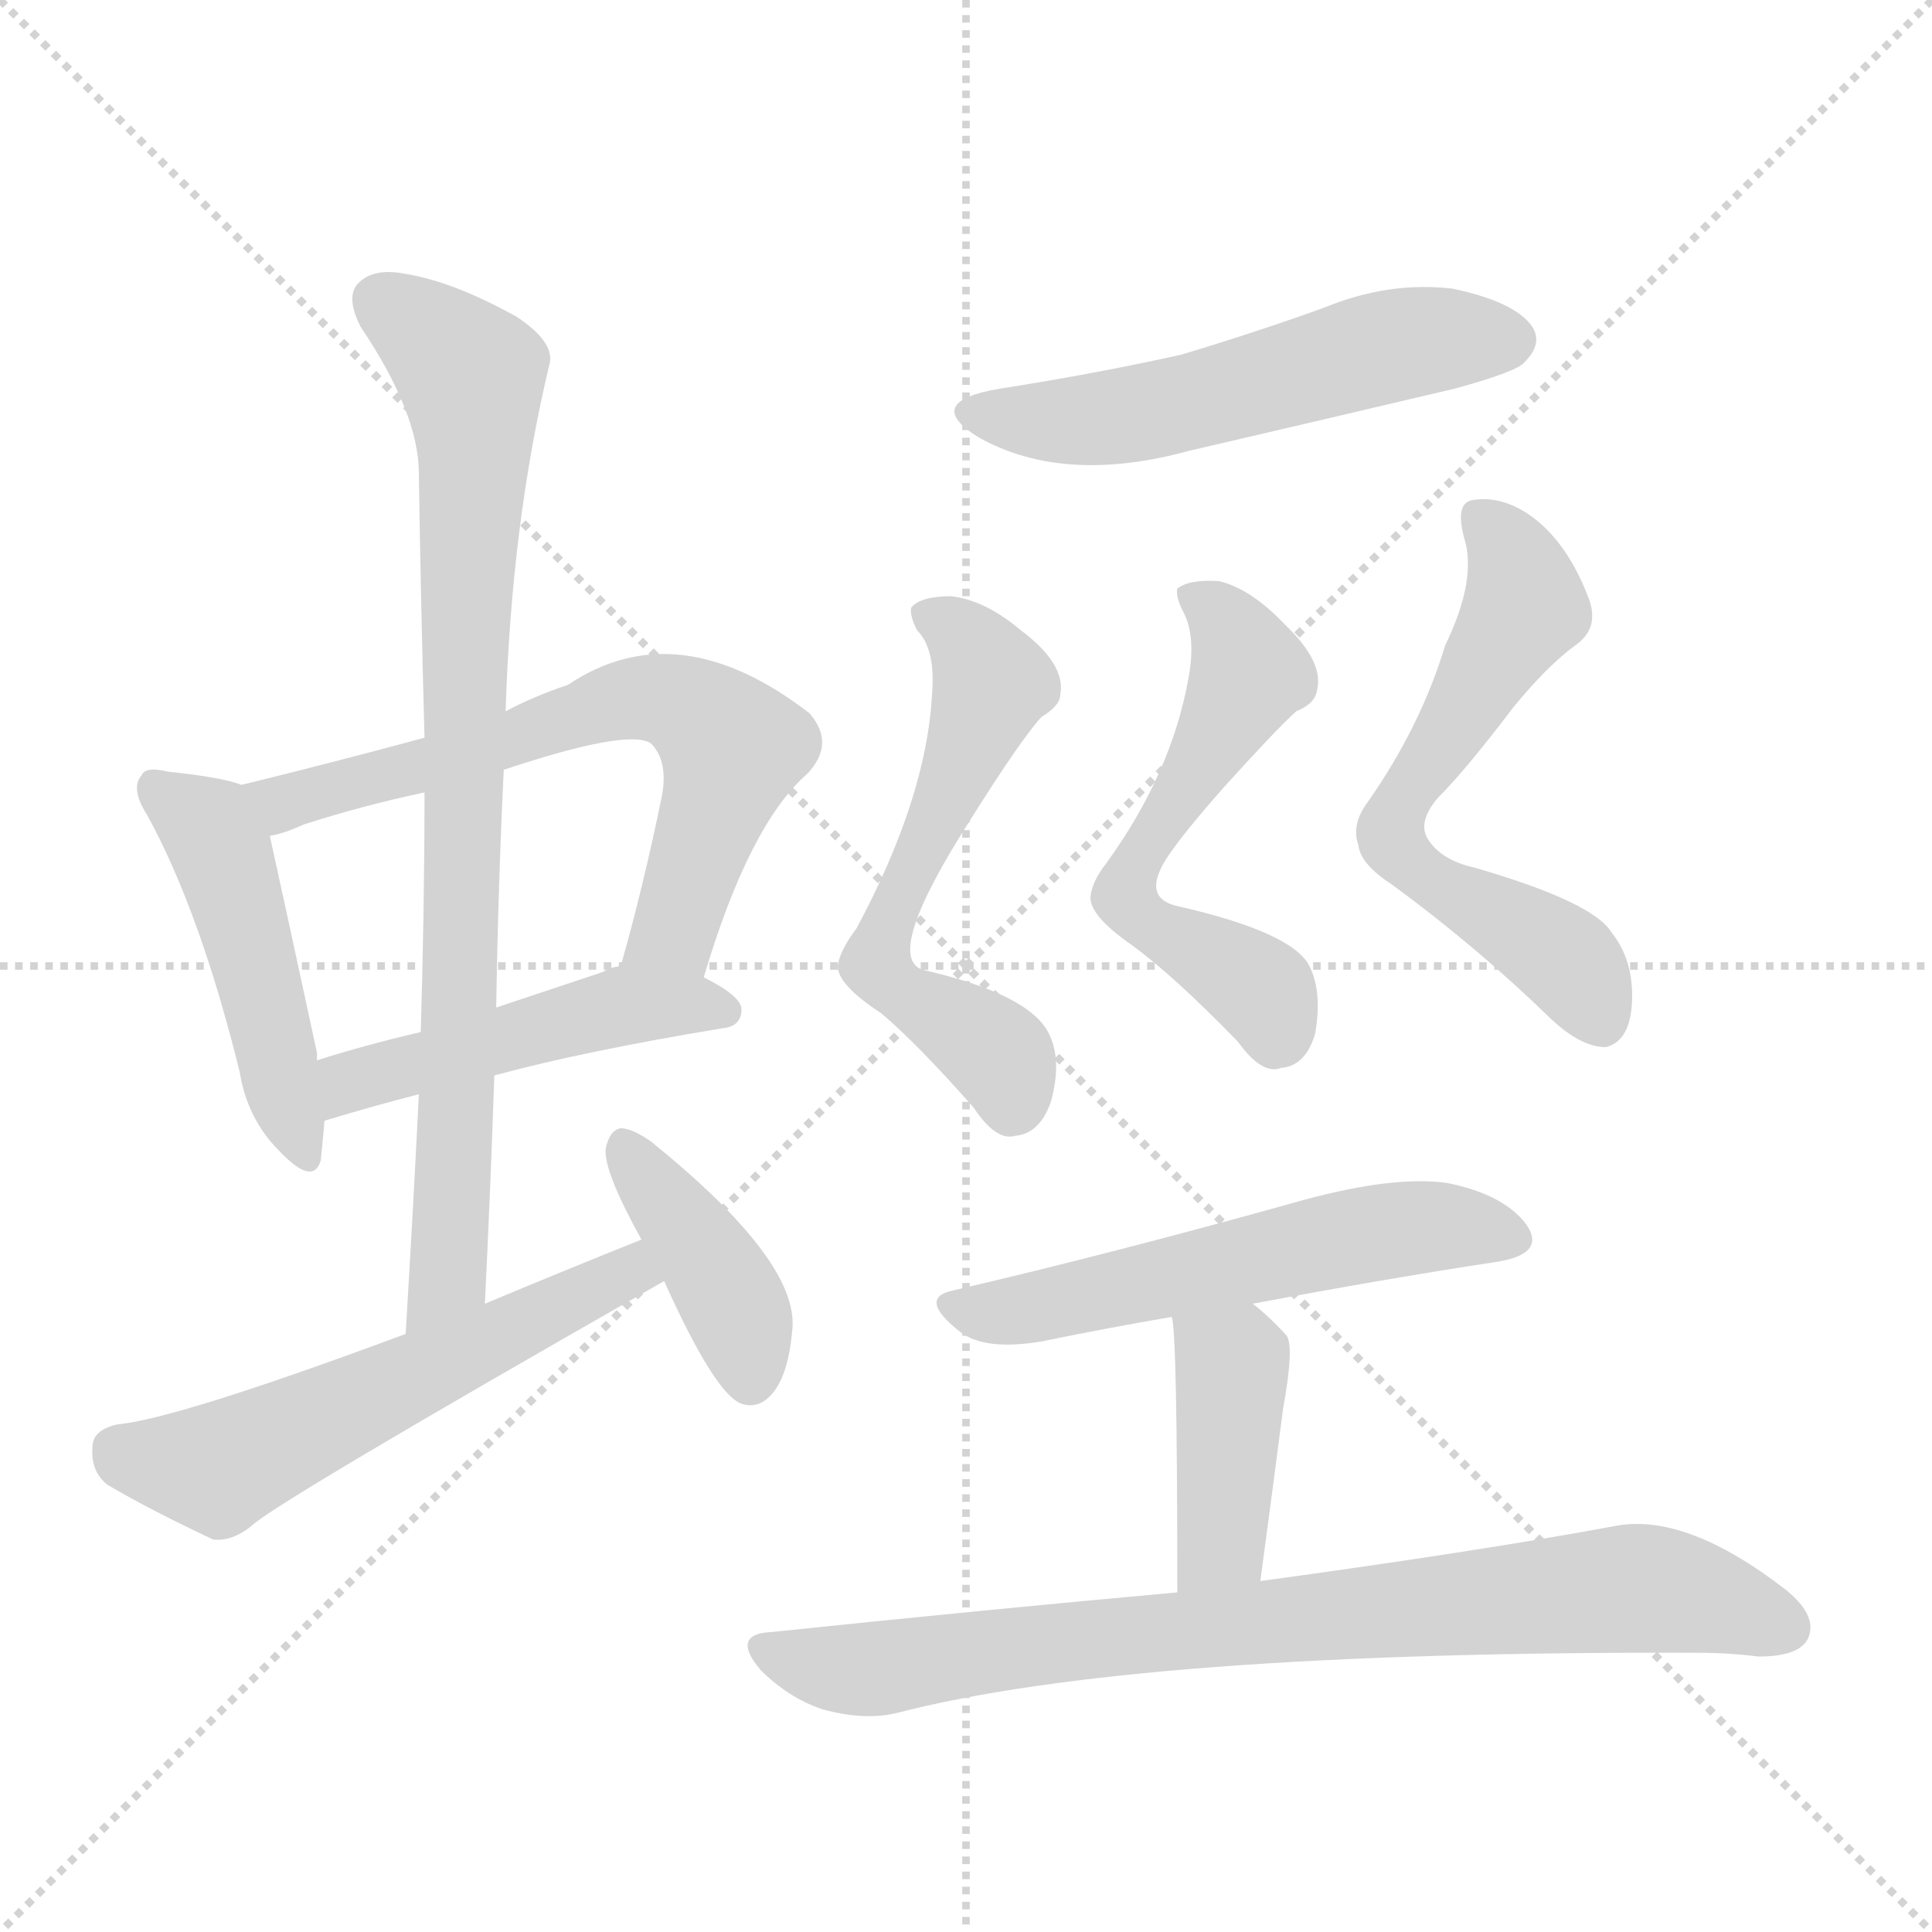 <svg version="1.1" viewBox="0 0 1024 1024" xmlns="http://www.w3.org/2000/svg">
  <g stroke="lightgray" stroke-dasharray="1,1" stroke-width="1" transform="scale(4, 4)">
    <line x1="0" y1="0" x2="256" y2="256"></line>
    <line x1="256" y1="0" x2="0" y2="256"></line>
    <line x1="128" y1="0" x2="128" y2="256"></line>
    <line x1="0" y1="128" x2="256" y2="128"></line>
  </g>
  <g transform="scale(1, -1) translate(0, -900)">
    <style type="text/css">
      
        @keyframes keyframes0 {
          from {
            stroke: blue;
            stroke-dashoffset: 469;
            stroke-width: 128;
          }
          60% {
            animation-timing-function: step-end;
            stroke: blue;
            stroke-dashoffset: 0;
            stroke-width: 128;
          }
          to {
            stroke: white;
            stroke-width: 1024;
          }
        }
        #make-me-a-hanzi-animation-0 {
          animation: keyframes0 0.632s both;
          animation-delay: 0s;
          animation-timing-function: linear;
        }
      
        @keyframes keyframes1 {
          from {
            stroke: blue;
            stroke-dashoffset: 651;
            stroke-width: 128;
          }
          68% {
            animation-timing-function: step-end;
            stroke: blue;
            stroke-dashoffset: 0;
            stroke-width: 128;
          }
          to {
            stroke: white;
            stroke-width: 1024;
          }
        }
        #make-me-a-hanzi-animation-1 {
          animation: keyframes1 0.78s both;
          animation-delay: 0.632s;
          animation-timing-function: linear;
        }
      
        @keyframes keyframes2 {
          from {
            stroke: blue;
            stroke-dashoffset: 476;
            stroke-width: 128;
          }
          61% {
            animation-timing-function: step-end;
            stroke: blue;
            stroke-dashoffset: 0;
            stroke-width: 128;
          }
          to {
            stroke: white;
            stroke-width: 1024;
          }
        }
        #make-me-a-hanzi-animation-2 {
          animation: keyframes2 0.637s both;
          animation-delay: 1.411s;
          animation-timing-function: linear;
        }
      
        @keyframes keyframes3 {
          from {
            stroke: blue;
            stroke-dashoffset: 825;
            stroke-width: 128;
          }
          73% {
            animation-timing-function: step-end;
            stroke: blue;
            stroke-dashoffset: 0;
            stroke-width: 128;
          }
          to {
            stroke: white;
            stroke-width: 1024;
          }
        }
        #make-me-a-hanzi-animation-3 {
          animation: keyframes3 0.921s both;
          animation-delay: 2.049s;
          animation-timing-function: linear;
        }
      
        @keyframes keyframes4 {
          from {
            stroke: blue;
            stroke-dashoffset: 562;
            stroke-width: 128;
          }
          65% {
            animation-timing-function: step-end;
            stroke: blue;
            stroke-dashoffset: 0;
            stroke-width: 128;
          }
          to {
            stroke: white;
            stroke-width: 1024;
          }
        }
        #make-me-a-hanzi-animation-4 {
          animation: keyframes4 0.707s both;
          animation-delay: 2.97s;
          animation-timing-function: linear;
        }
      
        @keyframes keyframes5 {
          from {
            stroke: blue;
            stroke-dashoffset: 400;
            stroke-width: 128;
          }
          57% {
            animation-timing-function: step-end;
            stroke: blue;
            stroke-dashoffset: 0;
            stroke-width: 128;
          }
          to {
            stroke: white;
            stroke-width: 1024;
          }
        }
        #make-me-a-hanzi-animation-5 {
          animation: keyframes5 0.576s both;
          animation-delay: 3.678s;
          animation-timing-function: linear;
        }
      
        @keyframes keyframes6 {
          from {
            stroke: blue;
            stroke-dashoffset: 541;
            stroke-width: 128;
          }
          64% {
            animation-timing-function: step-end;
            stroke: blue;
            stroke-dashoffset: 0;
            stroke-width: 128;
          }
          to {
            stroke: white;
            stroke-width: 1024;
          }
        }
        #make-me-a-hanzi-animation-6 {
          animation: keyframes6 0.69s both;
          animation-delay: 4.253s;
          animation-timing-function: linear;
        }
      
        @keyframes keyframes7 {
          from {
            stroke: blue;
            stroke-dashoffset: 573;
            stroke-width: 128;
          }
          65% {
            animation-timing-function: step-end;
            stroke: blue;
            stroke-dashoffset: 0;
            stroke-width: 128;
          }
          to {
            stroke: white;
            stroke-width: 1024;
          }
        }
        #make-me-a-hanzi-animation-7 {
          animation: keyframes7 0.716s both;
          animation-delay: 4.943s;
          animation-timing-function: linear;
        }
      
        @keyframes keyframes8 {
          from {
            stroke: blue;
            stroke-dashoffset: 556;
            stroke-width: 128;
          }
          64% {
            animation-timing-function: step-end;
            stroke: blue;
            stroke-dashoffset: 0;
            stroke-width: 128;
          }
          to {
            stroke: white;
            stroke-width: 1024;
          }
        }
        #make-me-a-hanzi-animation-8 {
          animation: keyframes8 0.702s both;
          animation-delay: 5.66s;
          animation-timing-function: linear;
        }
      
        @keyframes keyframes9 {
          from {
            stroke: blue;
            stroke-dashoffset: 601;
            stroke-width: 128;
          }
          66% {
            animation-timing-function: step-end;
            stroke: blue;
            stroke-dashoffset: 0;
            stroke-width: 128;
          }
          to {
            stroke: white;
            stroke-width: 1024;
          }
        }
        #make-me-a-hanzi-animation-9 {
          animation: keyframes9 0.739s both;
          animation-delay: 6.362s;
          animation-timing-function: linear;
        }
      
        @keyframes keyframes10 {
          from {
            stroke: blue;
            stroke-dashoffset: 552;
            stroke-width: 128;
          }
          64% {
            animation-timing-function: step-end;
            stroke: blue;
            stroke-dashoffset: 0;
            stroke-width: 128;
          }
          to {
            stroke: white;
            stroke-width: 1024;
          }
        }
        #make-me-a-hanzi-animation-10 {
          animation: keyframes10 0.699s both;
          animation-delay: 7.101s;
          animation-timing-function: linear;
        }
      
        @keyframes keyframes11 {
          from {
            stroke: blue;
            stroke-dashoffset: 408;
            stroke-width: 128;
          }
          57% {
            animation-timing-function: step-end;
            stroke: blue;
            stroke-dashoffset: 0;
            stroke-width: 128;
          }
          to {
            stroke: white;
            stroke-width: 1024;
          }
        }
        #make-me-a-hanzi-animation-11 {
          animation: keyframes11 0.582s both;
          animation-delay: 7.8s;
          animation-timing-function: linear;
        }
      
        @keyframes keyframes12 {
          from {
            stroke: blue;
            stroke-dashoffset: 803;
            stroke-width: 128;
          }
          72% {
            animation-timing-function: step-end;
            stroke: blue;
            stroke-dashoffset: 0;
            stroke-width: 128;
          }
          to {
            stroke: white;
            stroke-width: 1024;
          }
        }
        #make-me-a-hanzi-animation-12 {
          animation: keyframes12 0.903s both;
          animation-delay: 8.382s;
          animation-timing-function: linear;
        }
      
    </style>
    
      <path d="M 128 484 Q 118 488 89 491 Q 77 494 75 489 Q 69 482 78 468 Q 106 417 127 332 Q 131 307 148 290 Q 166 271 170 285 Q 171 294 172 306 L 168 338 Q 168 339 168 342 Q 149 430 143 457 C 138 481 138 481 128 484 Z" fill="lightgray"></path>
    
      <path d="M 373 382 Q 397 463 428 490 Q 443 506 429 522 Q 359 576 301 537 Q 283 531 268 523 L 225 509 Q 177 496 128 484 C 99 477 114 449 143 457 Q 150 458 161 463 Q 192 473 225 480 L 267 492 Q 333 514 345 506 Q 354 497 351 479 Q 341 430 329 388 C 321 359 364 353 373 382 Z" fill="lightgray"></path>
    
      <path d="M 262 330 Q 310 343 383 355 Q 393 356 393 365 Q 393 372 373 382 C 351 394 351 394 329 388 Q 322 387 320 385 Q 290 375 263 366 L 223 353 Q 193 346 168 338 C 139 329 143 297 172 306 Q 202 315 222 320 L 262 330 Z" fill="lightgray"></path>
    
      <path d="M 257 209 Q 260 270 262 330 L 263 366 Q 264 430 267 492 L 268 523 Q 271 622 291 706 Q 295 718 274 732 Q 240 751 214 755 Q 198 758 190 750 Q 183 743 191 727 Q 222 681 222 649 Q 223 582 225 509 L 225 480 Q 225 419 223 353 L 222 320 Q 219 259 215 193 C 213 163 256 179 257 209 Z" fill="lightgray"></path>
    
      <path d="M 340 243 Q 300 227 257 209 L 215 193 Q 94 148 62 145 Q 49 142 49 133 Q 48 120 57 113 Q 79 100 113 84 Q 123 83 133 91 Q 145 103 352 221 C 378 236 368 254 340 243 Z" fill="lightgray"></path>
    
      <path d="M 352 221 Q 379 161 393 156 Q 402 153 409 161 Q 418 171 420 196 Q 423 232 345 295 Q 335 302 329 302 Q 323 301 321 291 Q 320 279 340 243 L 352 221 Z" fill="lightgray"></path>
    
      <path d="M 530 694 Q 488 687 519 668 Q 564 643 630 661 Q 699 677 771 694 Q 804 703 808 708 Q 818 718 812 727 Q 803 740 770 747 Q 736 751 702 737 Q 666 724 626 712 Q 581 702 530 694 Z" fill="lightgray"></path>
    
      <path d="M 494 532 Q 491 477 454 408 Q 445 396 444 388 Q 444 378 467 363 Q 486 347 516 313 Q 528 295 538 298 Q 551 299 557 316 Q 563 338 556 352 Q 546 373 489 386 Q 468 393 514 465 Q 541 508 552 520 Q 562 526 562 532 Q 565 548 541 566 Q 522 582 504 584 Q 488 584 483 578 Q 482 574 486 566 Q 496 556 494 532 Z" fill="lightgray"></path>
    
      <path d="M 630 541 Q 621 490 586 442 Q 579 433 578 425 Q 577 415 600 399 Q 622 383 656 348 Q 669 330 679 334 Q 692 335 697 352 Q 701 374 694 388 Q 685 406 623 420 Q 608 424 615 439 Q 619 449 648 482 Q 676 513 687 523 Q 697 527 698 534 Q 702 549 681 569 Q 663 588 646 592 Q 630 593 624 588 Q 623 584 627 576 Q 634 563 630 541 Z" fill="lightgray"></path>
    
      <path d="M 766 558 Q 753 515 725 475 Q 716 463 720 452 Q 721 442 738 431 Q 783 398 822 360 Q 838 345 851 345 Q 864 348 865 369 Q 866 391 854 406 Q 844 422 782 440 Q 764 444 757 455 Q 751 464 762 477 Q 777 492 802 525 Q 820 547 835 558 Q 848 567 842 583 Q 829 617 806 630 Q 793 637 781 635 Q 771 634 776 615 Q 783 593 766 558 Z" fill="lightgray"></path>
    
      <path d="M 664 209 Q 733 222 792 231 Q 820 235 809 251 Q 797 267 767 273 Q 739 277 691 264 Q 591 236 505 216 Q 486 212 509 194 Q 522 184 552 189 Q 586 196 621 202 L 664 209 Z" fill="lightgray"></path>
    
      <path d="M 668 62 Q 675 114 680 153 Q 686 186 682 192 Q 673 202 664 209 C 641 228 616 232 621 202 Q 624 196 624 56 C 624 26 664 32 668 62 Z" fill="lightgray"></path>
    
      <path d="M 624 56 Q 524 47 409 35 Q 387 34 403 15 Q 418 0 436 -6 Q 458 -12 475 -8 Q 602 25 900 24 Q 916 24 932 22 Q 953 22 958 31 Q 964 43 947 57 Q 893 99 855 91 Q 785 78 668 62 L 624 56 Z" fill="lightgray"></path>
    
    
      <clipPath id="make-me-a-hanzi-clip-0">
        <path d="M 128 484 Q 118 488 89 491 Q 77 494 75 489 Q 69 482 78 468 Q 106 417 127 332 Q 131 307 148 290 Q 166 271 170 285 Q 171 294 172 306 L 168 338 Q 168 339 168 342 Q 149 430 143 457 C 138 481 138 481 128 484 Z"></path>
      </clipPath>
      <path clip-path="url(#make-me-a-hanzi-clip-0)" d="M 83 482 L 111 462 L 118 447 L 160 291" fill="none" id="make-me-a-hanzi-animation-0" stroke-dasharray="341 682" stroke-linecap="round"></path>
    
      <clipPath id="make-me-a-hanzi-clip-1">
        <path d="M 373 382 Q 397 463 428 490 Q 443 506 429 522 Q 359 576 301 537 Q 283 531 268 523 L 225 509 Q 177 496 128 484 C 99 477 114 449 143 457 Q 150 458 161 463 Q 192 473 225 480 L 267 492 Q 333 514 345 506 Q 354 497 351 479 Q 341 430 329 388 C 321 359 364 353 373 382 Z"></path>
      </clipPath>
      <path clip-path="url(#make-me-a-hanzi-clip-1)" d="M 136 480 L 152 476 L 176 481 L 276 507 L 332 529 L 359 528 L 388 501 L 357 407 L 337 393" fill="none" id="make-me-a-hanzi-animation-1" stroke-dasharray="523 1046" stroke-linecap="round"></path>
    
      <clipPath id="make-me-a-hanzi-clip-2">
        <path d="M 262 330 Q 310 343 383 355 Q 393 356 393 365 Q 393 372 373 382 C 351 394 351 394 329 388 Q 322 387 320 385 Q 290 375 263 366 L 223 353 Q 193 346 168 338 C 139 329 143 297 172 306 Q 202 315 222 320 L 262 330 Z"></path>
      </clipPath>
      <path clip-path="url(#make-me-a-hanzi-clip-2)" d="M 178 312 L 183 324 L 205 333 L 319 364 L 384 364" fill="none" id="make-me-a-hanzi-animation-2" stroke-dasharray="348 696" stroke-linecap="round"></path>
    
      <clipPath id="make-me-a-hanzi-clip-3">
        <path d="M 257 209 Q 260 270 262 330 L 263 366 Q 264 430 267 492 L 268 523 Q 271 622 291 706 Q 295 718 274 732 Q 240 751 214 755 Q 198 758 190 750 Q 183 743 191 727 Q 222 681 222 649 Q 223 582 225 509 L 225 480 Q 225 419 223 353 L 222 320 Q 219 259 215 193 C 213 163 256 179 257 209 Z"></path>
      </clipPath>
      <path clip-path="url(#make-me-a-hanzi-clip-3)" d="M 201 741 L 250 701 L 252 661 L 238 233 L 237 223 L 220 201" fill="none" id="make-me-a-hanzi-animation-3" stroke-dasharray="697 1394" stroke-linecap="round"></path>
    
      <clipPath id="make-me-a-hanzi-clip-4">
        <path d="M 340 243 Q 300 227 257 209 L 215 193 Q 94 148 62 145 Q 49 142 49 133 Q 48 120 57 113 Q 79 100 113 84 Q 123 83 133 91 Q 145 103 352 221 C 378 236 368 254 340 243 Z"></path>
      </clipPath>
      <path clip-path="url(#make-me-a-hanzi-clip-4)" d="M 62 132 L 103 122 L 123 125 L 333 222 L 336 234" fill="none" id="make-me-a-hanzi-animation-4" stroke-dasharray="434 868" stroke-linecap="round"></path>
    
      <clipPath id="make-me-a-hanzi-clip-5">
        <path d="M 352 221 Q 379 161 393 156 Q 402 153 409 161 Q 418 171 420 196 Q 423 232 345 295 Q 335 302 329 302 Q 323 301 321 291 Q 320 279 340 243 L 352 221 Z"></path>
      </clipPath>
      <path clip-path="url(#make-me-a-hanzi-clip-5)" d="M 330 293 L 389 209 L 398 169" fill="none" id="make-me-a-hanzi-animation-5" stroke-dasharray="272 544" stroke-linecap="round"></path>
    
      <clipPath id="make-me-a-hanzi-clip-6">
        <path d="M 530 694 Q 488 687 519 668 Q 564 643 630 661 Q 699 677 771 694 Q 804 703 808 708 Q 818 718 812 727 Q 803 740 770 747 Q 736 751 702 737 Q 666 724 626 712 Q 581 702 530 694 Z"></path>
      </clipPath>
      <path clip-path="url(#make-me-a-hanzi-clip-6)" d="M 521 683 L 532 678 L 584 678 L 740 717 L 800 720" fill="none" id="make-me-a-hanzi-animation-6" stroke-dasharray="413 826" stroke-linecap="round"></path>
    
      <clipPath id="make-me-a-hanzi-clip-7">
        <path d="M 494 532 Q 491 477 454 408 Q 445 396 444 388 Q 444 378 467 363 Q 486 347 516 313 Q 528 295 538 298 Q 551 299 557 316 Q 563 338 556 352 Q 546 373 489 386 Q 468 393 514 465 Q 541 508 552 520 Q 562 526 562 532 Q 565 548 541 566 Q 522 582 504 584 Q 488 584 483 578 Q 482 574 486 566 Q 496 556 494 532 Z"></path>
      </clipPath>
      <path clip-path="url(#make-me-a-hanzi-clip-7)" d="M 491 574 L 506 567 L 525 537 L 465 389 L 481 371 L 530 339 L 536 317" fill="none" id="make-me-a-hanzi-animation-7" stroke-dasharray="445 890" stroke-linecap="round"></path>
    
      <clipPath id="make-me-a-hanzi-clip-8">
        <path d="M 630 541 Q 621 490 586 442 Q 579 433 578 425 Q 577 415 600 399 Q 622 383 656 348 Q 669 330 679 334 Q 692 335 697 352 Q 701 374 694 388 Q 685 406 623 420 Q 608 424 615 439 Q 619 449 648 482 Q 676 513 687 523 Q 697 527 698 534 Q 702 549 681 569 Q 663 588 646 592 Q 630 593 624 588 Q 623 584 627 576 Q 634 563 630 541 Z"></path>
      </clipPath>
      <path clip-path="url(#make-me-a-hanzi-clip-8)" d="M 631 583 L 646 575 L 662 543 L 601 442 L 596 424 L 602 415 L 669 374 L 676 354" fill="none" id="make-me-a-hanzi-animation-8" stroke-dasharray="428 856" stroke-linecap="round"></path>
    
      <clipPath id="make-me-a-hanzi-clip-9">
        <path d="M 766 558 Q 753 515 725 475 Q 716 463 720 452 Q 721 442 738 431 Q 783 398 822 360 Q 838 345 851 345 Q 864 348 865 369 Q 866 391 854 406 Q 844 422 782 440 Q 764 444 757 455 Q 751 464 762 477 Q 777 492 802 525 Q 820 547 835 558 Q 848 567 842 583 Q 829 617 806 630 Q 793 637 781 635 Q 771 634 776 615 Q 783 593 766 558 Z"></path>
      </clipPath>
      <path clip-path="url(#make-me-a-hanzi-clip-9)" d="M 786 623 L 804 600 L 808 579 L 741 474 L 738 455 L 753 438 L 828 393 L 849 358" fill="none" id="make-me-a-hanzi-animation-9" stroke-dasharray="473 946" stroke-linecap="round"></path>
    
      <clipPath id="make-me-a-hanzi-clip-10">
        <path d="M 664 209 Q 733 222 792 231 Q 820 235 809 251 Q 797 267 767 273 Q 739 277 691 264 Q 591 236 505 216 Q 486 212 509 194 Q 522 184 552 189 Q 586 196 621 202 L 664 209 Z"></path>
      </clipPath>
      <path clip-path="url(#make-me-a-hanzi-clip-10)" d="M 507 205 L 541 205 L 749 250 L 798 243" fill="none" id="make-me-a-hanzi-animation-10" stroke-dasharray="424 848" stroke-linecap="round"></path>
    
      <clipPath id="make-me-a-hanzi-clip-11">
        <path d="M 668 62 Q 675 114 680 153 Q 686 186 682 192 Q 673 202 664 209 C 641 228 616 232 621 202 Q 624 196 624 56 C 624 26 664 32 668 62 Z"></path>
      </clipPath>
      <path clip-path="url(#make-me-a-hanzi-clip-11)" d="M 628 202 L 653 177 L 647 82 L 630 69" fill="none" id="make-me-a-hanzi-animation-11" stroke-dasharray="280 560" stroke-linecap="round"></path>
    
      <clipPath id="make-me-a-hanzi-clip-12">
        <path d="M 624 56 Q 524 47 409 35 Q 387 34 403 15 Q 418 0 436 -6 Q 458 -12 475 -8 Q 602 25 900 24 Q 916 24 932 22 Q 953 22 958 31 Q 964 43 947 57 Q 893 99 855 91 Q 785 78 668 62 L 624 56 Z"></path>
      </clipPath>
      <path clip-path="url(#make-me-a-hanzi-clip-12)" d="M 406 25 L 458 15 L 560 30 L 864 58 L 911 51 L 946 37" fill="none" id="make-me-a-hanzi-animation-12" stroke-dasharray="675 1350" stroke-linecap="round"></path>
    
  </g>
</svg>